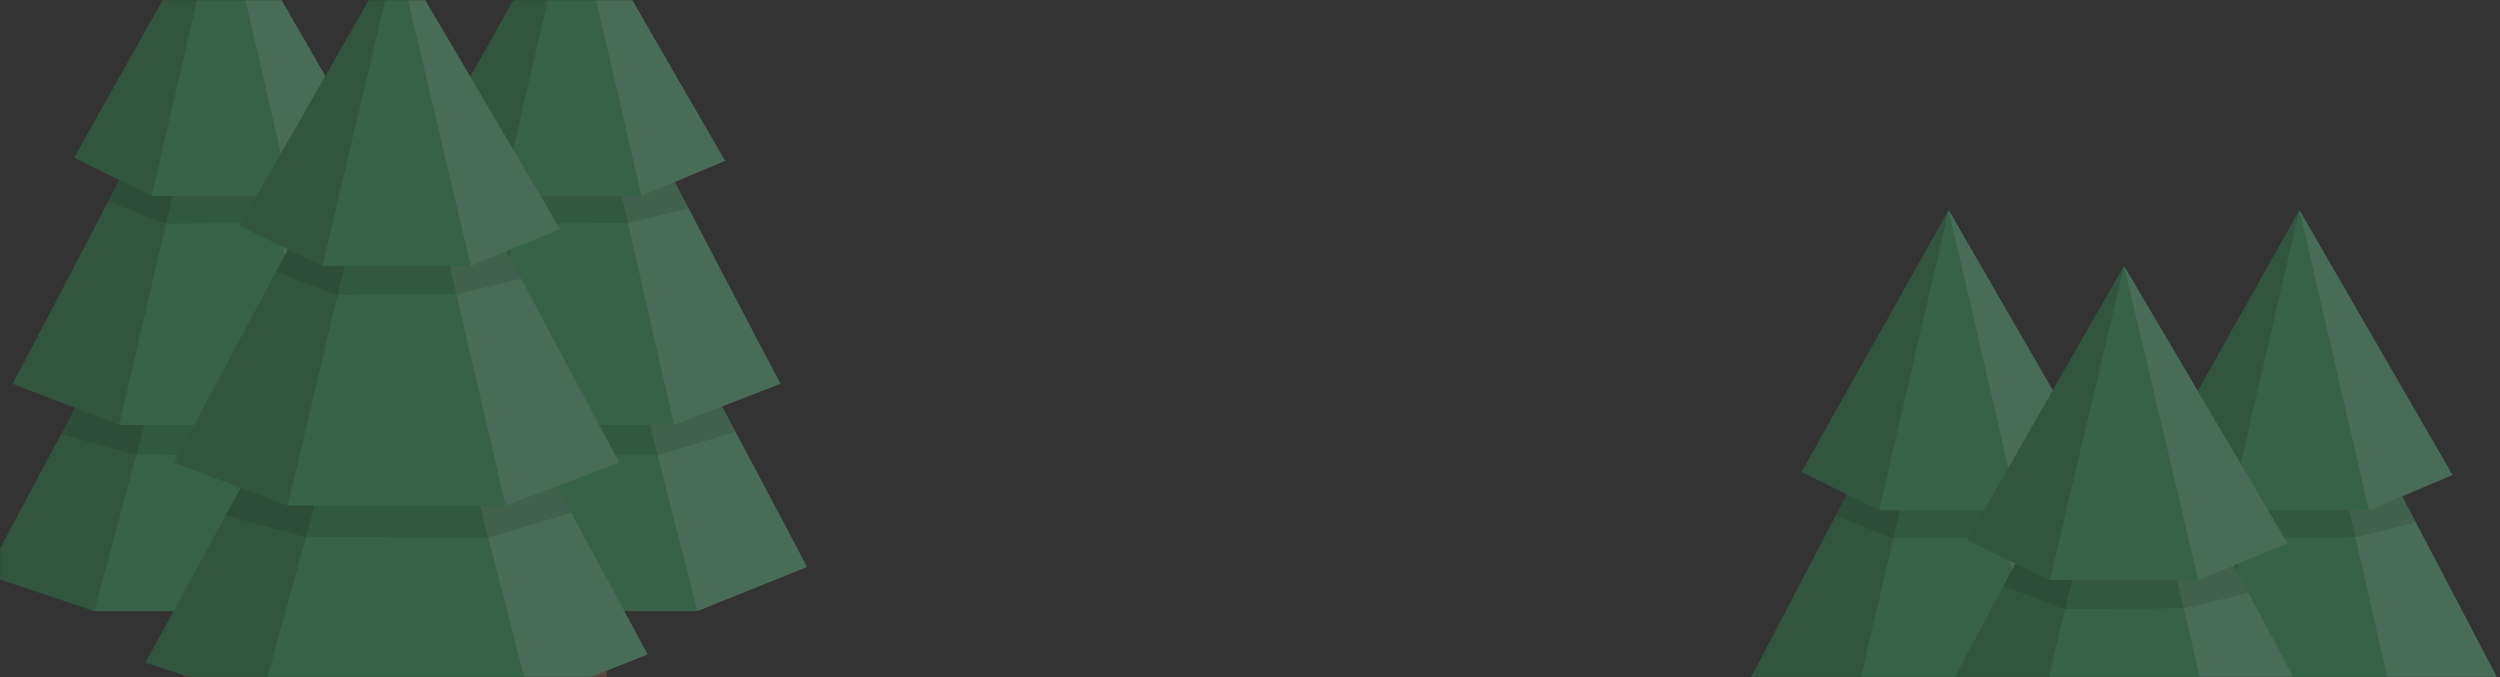 <svg width="1440" height="390" viewBox="0 0 1440 390" fill="none" xmlns="http://www.w3.org/2000/svg">
<rect x="0" y="0" width="1440" height="390" fill="#333333" stroke="none"/>
<mask id="mask0_1_558" style="mask-type:alpha" maskUnits="userSpaceOnUse" x="0" y="0" width="1440" height="390">
<path d="M1440 0H0V390H1440V0Z" fill="url(#paint0_linear_1_558)"/>
</mask>
<g mask="url(#mask0_1_558)">
<g style="mix-blend-mode:luminosity" opacity="0.5">
<mask id="mask1_1_558" style="mask-type:luminance" maskUnits="userSpaceOnUse" x="1189" y="121" width="271" height="487">
<path d="M1459.91 121H1189.02V607.69H1459.91V121Z" fill="white"/>
</mask>
<g mask="url(#mask1_1_558)">
<path d="M1326.2 255.18L1189.02 512.07L1251.31 532.99H1324.47H1396.62L1459.92 507.58L1326.2 255.18Z" fill="#3A935E"/>
<path opacity="0.19" d="M1189.02 512.07L1326.2 255.18L1251.31 532.99L1189.02 512.07Z" fill="black"/>
<path opacity="0.18" d="M1396.62 532.99L1326.2 255.18L1459.92 507.58L1396.62 532.99Z" fill="white"/>
<path d="M1324.47 172.85L1204.4 402.07L1265.69 425.72H1324.47H1383.28L1444.54 402.07L1324.47 172.85Z" fill="#3A935E"/>
<path opacity="0.18" d="M1326.2 176.15L1444.54 402.07L1383.28 425.72L1326.2 176.15Z" fill="white"/>
<path opacity="0.19" d="M1204.4 402.07L1324.47 172.85L1265.69 425.72L1204.4 402.07Z" fill="black"/>
<path opacity="0.15" d="M1259.47 296.95L1292.32 309.84L1356.95 309.39L1391.56 300.94L1383.65 285.83L1265.87 284.72L1259.47 296.95Z" fill="black"/>
<path d="M1324.47 121L1239.73 271.83L1284.41 293.87H1324.47H1364.53L1412.67 273.63L1324.47 121Z" fill="#3A935E"/>
<path opacity="0.18" d="M1324.47 121L1364.53 293.87L1412.67 273.63L1324.47 121Z" fill="white"/>
<path opacity="0.19" d="M1324.47 121L1284.41 293.87L1239.73 271.83L1324.47 121Z" fill="black"/>
</g>
<mask id="mask2_1_558" style="mask-type:luminance" maskUnits="userSpaceOnUse" x="987" y="121" width="271" height="487">
<path d="M1257.89 121H987V607.69H1257.89V121Z" fill="white"/>
</mask>
<g mask="url(#mask2_1_558)">
<path d="M1124.17 255.18L987 512.07L1049.29 532.99H1122.45H1194.6L1257.89 507.58L1124.17 255.18Z" fill="#3A935E"/>
<path opacity="0.19" d="M987 512.07L1124.18 255.18L1049.29 532.99L987 512.07Z" fill="black"/>
<path opacity="0.18" d="M1194.6 532.99L1124.17 255.18L1257.89 507.58L1194.6 532.99Z" fill="white"/>
<path d="M1122.45 172.85L1002.38 402.07L1063.67 425.72H1122.45H1181.25L1242.52 402.07L1122.45 172.85Z" fill="#3A935E"/>
<path opacity="0.18" d="M1124.17 176.15L1242.52 402.07L1181.25 425.72L1124.17 176.15Z" fill="white"/>
<path opacity="0.19" d="M1002.38 402.07L1122.45 172.85L1063.67 425.72L1002.38 402.07Z" fill="black"/>
<path opacity="0.15" d="M1057.44 296.95L1090.3 309.84L1154.93 309.39L1189.54 300.94L1181.63 285.83L1063.85 284.72L1057.44 296.95Z" fill="black"/>
<path d="M1122.45 121L1037.71 271.83L1082.39 293.87H1122.45H1162.5L1210.64 273.63L1122.45 121Z" fill="#3A935E"/>
<path opacity="0.18" d="M1122.45 121L1162.5 293.87L1210.64 273.63L1122.45 121Z" fill="white"/>
<path opacity="0.19" d="M1122.45 121L1082.39 293.87L1037.71 271.83L1122.45 121Z" fill="black"/>
</g>
<mask id="mask3_1_558" style="mask-type:luminance" maskUnits="userSpaceOnUse" x="1078" y="153" width="291" height="510">
<path d="M1368.09 153.14H1078.83V662.787H1368.09V153.14Z" fill="white"/>
</mask>
<g mask="url(#mask3_1_558)">
<path d="M1225.3 293.65L1078.83 562.66L1145.34 584.57H1223.46H1300.5L1368.09 557.95L1225.3 293.65Z" fill="#3A935E"/>
<path opacity="0.19" d="M1078.83 562.66L1225.3 293.65L1145.34 584.57L1078.83 562.66Z" fill="black"/>
<path opacity="0.18" d="M1300.5 584.57L1225.3 293.65L1368.09 557.95L1300.5 584.57Z" fill="white"/>
<path d="M1223.46 207.44L1095.25 447.47L1160.69 472.23H1223.46H1286.25L1351.67 447.47L1223.46 207.44Z" fill="#3A935E"/>
<path opacity="0.18" d="M1225.3 210.89L1351.67 447.47L1286.25 472.23L1225.3 210.89Z" fill="white"/>
<path opacity="0.19" d="M1095.25 447.47L1223.46 207.44L1160.69 472.23L1095.25 447.47Z" fill="black"/>
<path opacity="0.15" d="M1154.05 337.39L1189.13 350.89L1258.14 350.42L1295.1 341.56L1286.65 325.75L1160.89 324.59L1154.05 337.39Z" fill="black"/>
<path d="M1223.46 153.14L1132.97 311.08L1180.68 334.16H1223.46H1266.23L1317.63 312.97L1223.46 153.14Z" fill="#3A935E"/>
<path opacity="0.18" d="M1223.46 153.14L1266.23 334.16L1317.63 312.97L1223.46 153.14Z" fill="white"/>
<path opacity="0.19" d="M1223.46 153.14L1180.68 334.16L1132.97 311.08L1223.46 153.14Z" fill="black"/>
</g>
<mask id="mask4_1_558" style="mask-type:luminance" maskUnits="userSpaceOnUse" x="194" y="-60" width="271" height="487">
<path d="M464.916 -60H194.023V426.69H464.916V-60Z" fill="white"/>
</mask>
<g mask="url(#mask4_1_558)">
<path d="M329.47 426.69L340.477 411.57L338.199 368.86L329.47 351.99H307.133V417.53L329.47 426.69Z" fill="#593F30"/>
<path d="M329.47 426.69L349.476 417V351.99H329.47V426.69Z" fill="#7F5F4C"/>
<path d="M331.198 74.18L194.023 331.07L256.313 351.99H329.47H401.623L464.917 326.58L331.198 74.18Z" fill="#3A935E"/>
<path opacity="0.19" d="M194.023 331.07L331.198 74.18L256.313 351.99L194.023 331.07Z" fill="black"/>
<path opacity="0.18" d="M401.623 351.99L331.198 74.18L464.917 326.58L401.623 351.99Z" fill="white"/>
<path opacity="0.15" d="M237.267 250.09L280.091 261.93L379.042 262.24L423.647 248.67L415.904 234.06L245.358 234.95L237.267 250.09Z" fill="black"/>
<path d="M329.47 -8.15L209.403 221.07L270.689 244.72H329.47H388.276L449.545 221.07L329.47 -8.15Z" fill="#3A935E"/>
<path opacity="0.18" d="M331.198 -4.85L449.545 221.07L388.277 244.72L331.198 -4.85Z" fill="white"/>
<path opacity="0.19" d="M209.403 221.07L329.47 -8.15L270.689 244.72L209.403 221.07Z" fill="black"/>
<path opacity="0.15" d="M264.466 115.95L297.321 128.84L361.95 128.39L396.561 119.94L388.652 104.83L270.873 103.72L264.466 115.95Z" fill="black"/>
<path d="M329.47 -60L244.729 90.83L289.413 112.87H329.47H369.527L417.667 92.63L329.47 -60Z" fill="#3A935E"/>
<path opacity="0.18" d="M329.47 -60L369.527 112.87L417.667 92.63L329.47 -60Z" fill="white"/>
<path opacity="0.19" d="M329.47 -60L289.413 112.87L244.729 90.83L329.47 -60Z" fill="black"/>
<path opacity="0.13" d="M307.133 351.99H349.477V362.87L329.47 366.33L307.133 362.45V351.99Z" fill="black"/>
</g>
<mask id="mask5_1_558" style="mask-type:luminance" maskUnits="userSpaceOnUse" x="-8" y="-60" width="271" height="487">
<path d="M262.893 -60H-8V426.69H262.893V-60Z" fill="white"/>
</mask>
<g mask="url(#mask5_1_558)">
<path d="M127.447 426.69L138.454 411.57L136.176 368.86L127.447 351.99H105.109V417.53L127.447 426.69Z" fill="#593F30"/>
<path d="M127.446 426.69L147.453 417V351.99H127.446V426.69Z" fill="#7F5F4C"/>
<path d="M129.175 74.18L-8 331.07L54.29 351.99H127.447H199.6L262.893 326.58L129.175 74.18Z" fill="#3A935E"/>
<path opacity="0.19" d="M-8 331.07L129.175 74.18L54.29 351.99L-8 331.07Z" fill="black"/>
<path opacity="0.18" d="M199.6 351.99L129.175 74.18L262.893 326.58L199.6 351.99Z" fill="white"/>
<path opacity="0.15" d="M35.243 250.09L78.067 261.93L177.018 262.24L221.623 248.67L213.881 234.06L43.335 234.95L35.243 250.09Z" fill="black"/>
<path d="M127.446 -8.15L7.38 221.07L68.666 244.72H127.446H186.253L247.521 221.07L127.446 -8.15Z" fill="#3A935E"/>
<path opacity="0.18" d="M129.175 -4.85L247.522 221.07L186.253 244.72L129.175 -4.85Z" fill="white"/>
<path opacity="0.19" d="M7.38 221.07L127.446 -8.15L68.666 244.72L7.38 221.07Z" fill="black"/>
<path opacity="0.15" d="M62.442 115.95L95.298 128.84L159.927 128.39L194.537 119.94L186.629 104.83L68.849 103.72L62.442 115.95Z" fill="black"/>
<path d="M127.446 -60L42.706 90.83L87.389 112.87H127.446H167.503L215.643 92.63L127.446 -60Z" fill="#3A935E"/>
<path opacity="0.18" d="M127.446 -60L167.503 112.87L215.643 92.63L127.446 -60Z" fill="white"/>
<path opacity="0.19" d="M127.446 -60L87.389 112.87L42.706 90.83L127.446 -60Z" fill="black"/>
<path opacity="0.13" d="M105.109 351.99H147.453V362.87L127.447 366.33L105.109 362.45V351.99Z" fill="black"/>
</g>
<mask id="mask6_1_558" style="mask-type:luminance" maskUnits="userSpaceOnUse" x="83" y="-28" width="291" height="510">
<path d="M373.087 -27.86H83.828V481.787H373.087V-27.86Z" fill="white"/>
</mask>
<g mask="url(#mask6_1_558)">
<path d="M230.303 112.65L83.828 381.66L150.341 403.57H228.458H305.503L373.087 376.95L230.303 112.65Z" fill="#3A935E"/>
<path opacity="0.19" d="M83.828 381.66L230.303 112.65L150.341 403.57L83.828 381.66Z" fill="black"/>
<path opacity="0.18" d="M305.502 403.57L230.303 112.65L373.087 376.95L305.502 403.57Z" fill="white"/>
<path opacity="0.15" d="M130.003 296.86L175.73 309.26L281.39 309.58L329.019 295.37L320.751 280.07L138.643 281L130.003 296.86Z" fill="black"/>
<path d="M228.457 26.44L100.251 266.47L165.692 291.23H228.457H291.251L356.673 266.47L228.457 26.44Z" fill="#3A935E"/>
<path opacity="0.18" d="M230.303 29.89L356.673 266.47L291.251 291.23L230.303 29.89Z" fill="white"/>
<path opacity="0.19" d="M100.251 266.47L228.457 26.44L165.692 291.23L100.251 266.47Z" fill="black"/>
<path opacity="0.15" d="M159.046 156.39L194.129 169.89L263.14 169.42L300.096 160.56L291.652 144.75L165.887 143.59L159.046 156.39Z" fill="black"/>
<path d="M228.457 -27.86L137.972 130.08L185.684 153.16H228.457H271.23L322.634 131.97L228.457 -27.86Z" fill="#3A935E"/>
<path opacity="0.18" d="M228.458 -27.86L271.231 153.16L322.634 131.97L228.458 -27.86Z" fill="white"/>
<path opacity="0.19" d="M228.457 -27.86L185.684 153.16L137.972 130.08L228.457 -27.86Z" fill="black"/>
</g>
</g>
</g>
<defs>
<linearGradient id="paint0_linear_1_558" x1="767" y1="207.31" x2="-4.57168e-05" y2="207.31" gradientUnits="userSpaceOnUse">
<stop stop-color="#5ED3D0"/>
<stop offset="1" stop-color="#89A2FB"/>
</linearGradient>
</defs>
</svg>
